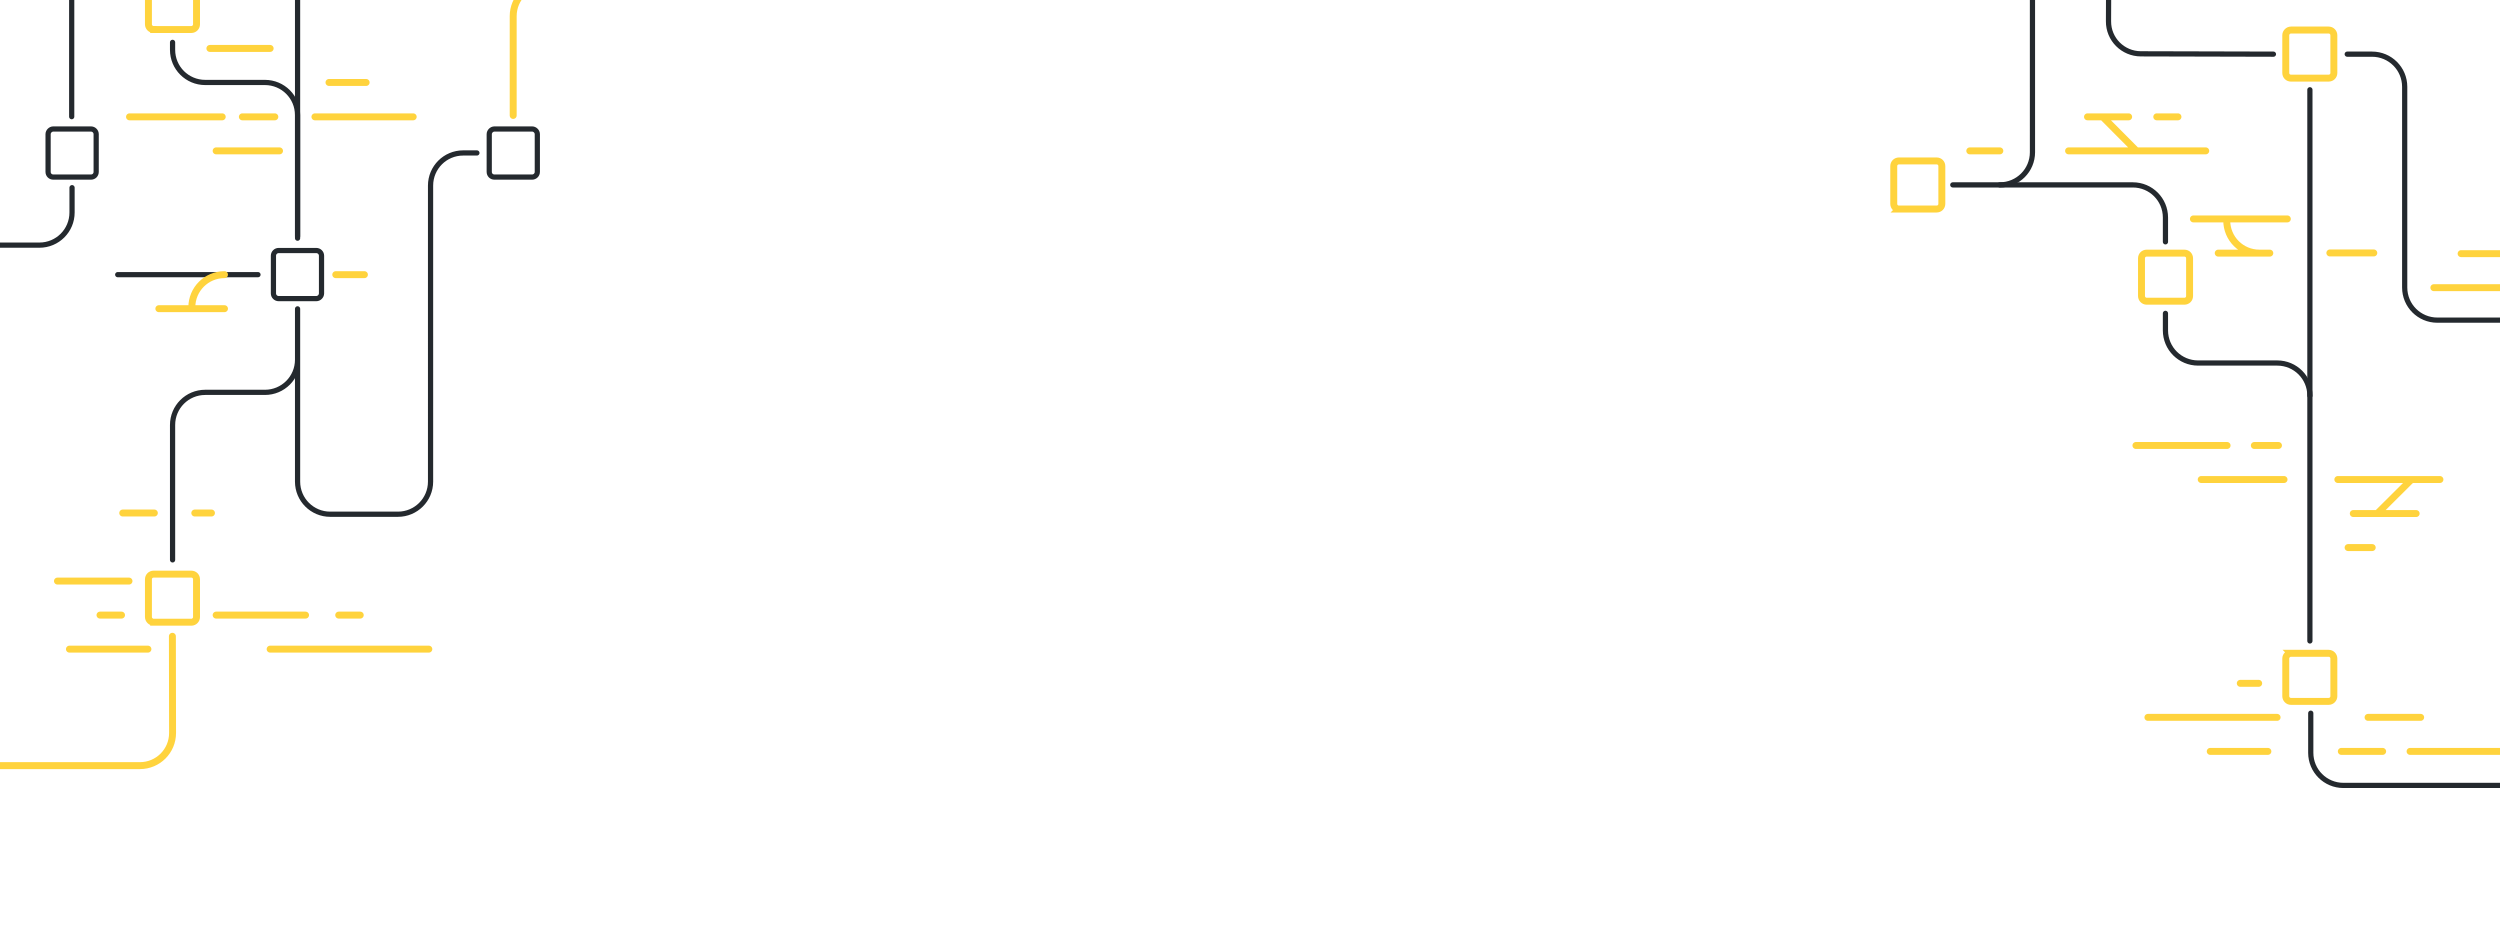 <svg id="artwork" xmlns="http://www.w3.org/2000/svg" width="1440" height="536.8" viewBox="0 0 1440 536.8"><style>.st0{stroke-linejoin:round}.st0,.st1,.st2,.st3,.st4{fill:none;stroke:#79b8ff;stroke-width:2;stroke-linecap:round;stroke-miterlimit:10}.st2,.st3,.st4{stroke:#e5e7ea;stroke-width:4}.st3,.st4{stroke:#2088ff}.st4{stroke:#ffea7f}.st5{stroke:#e5e7ea}.st5,.st6,.st7{fill:none;stroke-width:4;stroke-miterlimit:10}.st6{stroke-linecap:round;stroke:#84e89e}.st7{stroke:#34d058}.st8{stroke:#ffdf5c;stroke-linecap:round}.st10,.st8,.st9{fill:none;stroke-width:4;stroke-miterlimit:10}.st9{stroke-linecap:round;stroke:#34d058}.st10{stroke:#79b8ff}.st10,.st11,.st12{stroke-linecap:round}.st11{fill:none;stroke-width:4;stroke-miterlimit:10;stroke:#fb8532}.st12{stroke:#8a64d2}.st12,.st13,.st14{fill:none;stroke-width:4;stroke-miterlimit:10}.st13{stroke-linecap:round;stroke:#5a32a3}.st14{stroke:#0366d6}.st14,.st15,.st16{stroke-linecap:round}.st15{fill:none;stroke-width:4;stroke-miterlimit:10;stroke:#6f42c1}.st16{stroke:#ffab70}.st16,.st17,.st18{fill:none;stroke-width:4;stroke-miterlimit:10}.st17{stroke-linecap:round;stroke:#ffd33d}.st18{stroke:#f66a09}.st18,.st19,.st20,.st21{stroke-linecap:round}.st19{fill:none;stroke:#28a745;stroke-miterlimit:10;stroke-width:4}.st20,.st21{stroke-width:3}.st20{fill:none;stroke-miterlimit:10;stroke:#24292e}.st21{stroke:#ea4a5a;stroke-linejoin:round}.st21,.st22,.st23{fill:none;stroke-miterlimit:10}.st22{stroke-linecap:round;stroke-linejoin:round;stroke:#34d058;stroke-width:3}.st23{stroke:#d1d5da;stroke-width:4}.st24{stroke:#ffd33d;stroke-linejoin:round}.st24,.st25,.st26,.st27{fill:none;stroke-width:3;stroke-linecap:round;stroke-miterlimit:10}.st25{stroke-linejoin:round;stroke:#ffdf5c}.st26,.st27{stroke:#f9c512}.st27{stroke:#8a64d2}.st28{fill:#34d058}.st29,.st30{fill:none;stroke:#2088ff;stroke-width:2;stroke-linecap:round;stroke-miterlimit:10}.st30{stroke-linejoin:round}.st31{fill:#2088ff}.st32{fill:none;stroke:#79b8ff;stroke-width:2;stroke-miterlimit:10}.st33,.st34,.st35{fill:none;stroke:#2088ff;stroke-width:2}.st33{stroke-miterlimit:10}.st34,.st35{stroke-linecap:round;stroke-linejoin:round}.st35{stroke-dasharray:2.443,3.62}.st36{opacity:.1}.st37{fill:none;stroke:#79b8ff;stroke-width:2;stroke-linecap:round;stroke-linejoin:round}.st38{fill:#79b8ff}</style><path class="st20" d="M148.6 158.2H67.8M171.4 177.9v99.5c0 10.4 8.4 18.8 18.8 18.8h39c10.4 0 18.8-8.4 18.8-18.8V106.9c0-10.4 8.4-18.8 18.8-18.8h7.9M1330.5 369.2V227.9c0-10.4-8.4-18.8-18.8-18.8h-45.6c-10.4 0-18.8-8.4-18.8-18.8v-9.8M1445.4 452.4h-95.6c-10.4 0-18.8-8.4-18.8-18.8v-22.8M171.4 136.1V66.3c0-10.4-8.4-18.8-18.8-18.8h-34.4c-10.4 0-18.8-8.4-18.8-18.8v-4.3M99.4 322.5v-77.7c0-10.4 8.4-18.8 18.8-18.8h34.4c10.4 0 18.8-8.4 18.8-18.8V203M1309.5 31.2l-76.3-.2c-10.4 0-18.8-8.4-18.7-18.8l.1-27.1c0-10.4-8.4-18.8-18.7-18.8h-4.3"/><path class="st20" d="M-20.9-178.3h42.5c10.4 0 18.8 8.4 18.8 18.8v51.7c0 10.4 8.4 18.8 18.8 18.8h93.4c10.4 0 18.8 8.4 18.8 18.8V137.2M1352 31.2h14.3c10.4 0 18.8 8.4 18.8 18.8v115.6c0 10.4 8.4 18.8 18.8 18.8h41.3M41.5 108.1v14.3c0 10.4-8.4 18.8-18.8 18.8H-2.9M1247.3 139.3v-14c0-10.4-8.4-18.8-18.8-18.8h-103.7"/><path class="st20" d="M100.5-19.3c0-10.4-8.4-18.8-18.8-18.8H60.1c-10.4 0-18.8 8.4-18.8 18.8v86.5M1330.5 227.9V51.7M1151.9 106.5c10.4 0 18.8-8.4 18.8-18.8V-12.7M284.8 102h21.7c1.6 0 3-1.3 3-3V77.3c0-1.6-1.4-3-3-3h-21.7c-1.6 0-3 1.4-3 3V99c0 1.7 1.3 3 3 3zM160.5 172h21.7c1.6 0 3-1.4 3-3v-21.7c0-1.7-1.4-3-3-3h-21.7c-1.6 0-3 1.3-3 3V169c0 1.7 1.4 3 3 3zM30.7 102h21.7c1.7 0 3-1.3 3-3V77.3c0-1.6-1.3-3-3-3H30.7c-1.6 0-3 1.4-3 3V99c0 1.7 1.3 3 3 3z"/><path class="st17" d="M88.5 17h21.7c1.7 0 3-1.4 3-3V-7.7c0-1.7-1.3-3-3-3H88.5c-1.7 0-3 1.3-3 3V14c0 1.7 1.4 3 3 3zM88.5 358.4h21.7c1.7 0 3-1.4 3-3v-21.7c0-1.7-1.3-3-3-3H88.5c-1.7 0-3 1.3-3 3v21.7c0 1.6 1.4 3 3 3zM1319.6 376.3h21.7c1.7 0 3 1.4 3 3V401c0 1.6-1.3 3-3 3h-21.7c-1.7 0-3-1.4-3-3v-21.7c0-1.6 1.4-3 3-3zM1319.6 17.3h21.7c1.7 0 3 1.4 3 3V42c0 1.7-1.3 3-3 3h-21.7c-1.7 0-3-1.3-3-3V20.3c0-1.6 1.4-3 3-3zM1236.5 173.5h21.7c1.7 0 3-1.3 3-3v-21.7c0-1.7-1.3-3-3-3h-21.7c-1.7 0-3 1.3-3 3v21.7c0 1.6 1.3 3 3 3zM129.3 177.8H91.5M209.9 158.2h-16.5M121.8 295.5h-9.6M88.9 295.5H70.7M74.3 334.7H33.1M85.2 373.9H40M247 373.9h-91.4M176 354.3h-51.5M70 354.3H57.6M207.5 354.3h-12.4M1151.9 86.9h-17.3M1270.5 86.9h-79M1307.4 145.8h-29.7M1367.3 145.7H1342M1446.1 165.7h-44.2M1446.1 146.1h-28.5M1317.5 126.1h-54.1M1226.1 67.3h-23.7M1254.5 67.3h-12.2M129.3 158.2c-10.4 0-18.8 8.4-18.8 18.8M1282.8 256.6h-52.5M1267.9 276.2h47.7M1346.6 276.2h58.8M1391.7 295.8h-36.2M1366.4 315.4h-13.9M1312.4 256.6h-13.9M1290.4 393.6h10.6M1311.6 413.2h-74.4M1394.3 413.2H1364M1306.3 432.8h-33.2M1372.4 432.8h-23.8M1439.8 432.8h-51.6M1211.1 67.3l19.5 19.6M1369.4 295.7l19.6-19.5M161 86.9h-36.5M128 67.3H74.6M158.3 67.3h-18.7M238 67.3h-56.6M210.9 47.5h-21.4M155.6 27.9h-34.7M1282.6 127c0 10.4 8.4 18.8 18.8 18.8M464.1-102.4v74.1c0 10.4-8.4 18.8-18.8 18.8H314.4c-10.4 0-18.8 8.4-18.8 18.8v57.2M99.3 366.5l.1 55.7c0 10.4-8.4 18.8-18.8 18.8H-1.5M1093.8 120.4h21.7c1.7 0 3-1.3 3-3V95.7c0-1.7-1.3-3-3-3h-21.7c-1.7 0-3 1.3-3 3v21.7c0 1.7 1.3 3 3 3z"/></svg>
